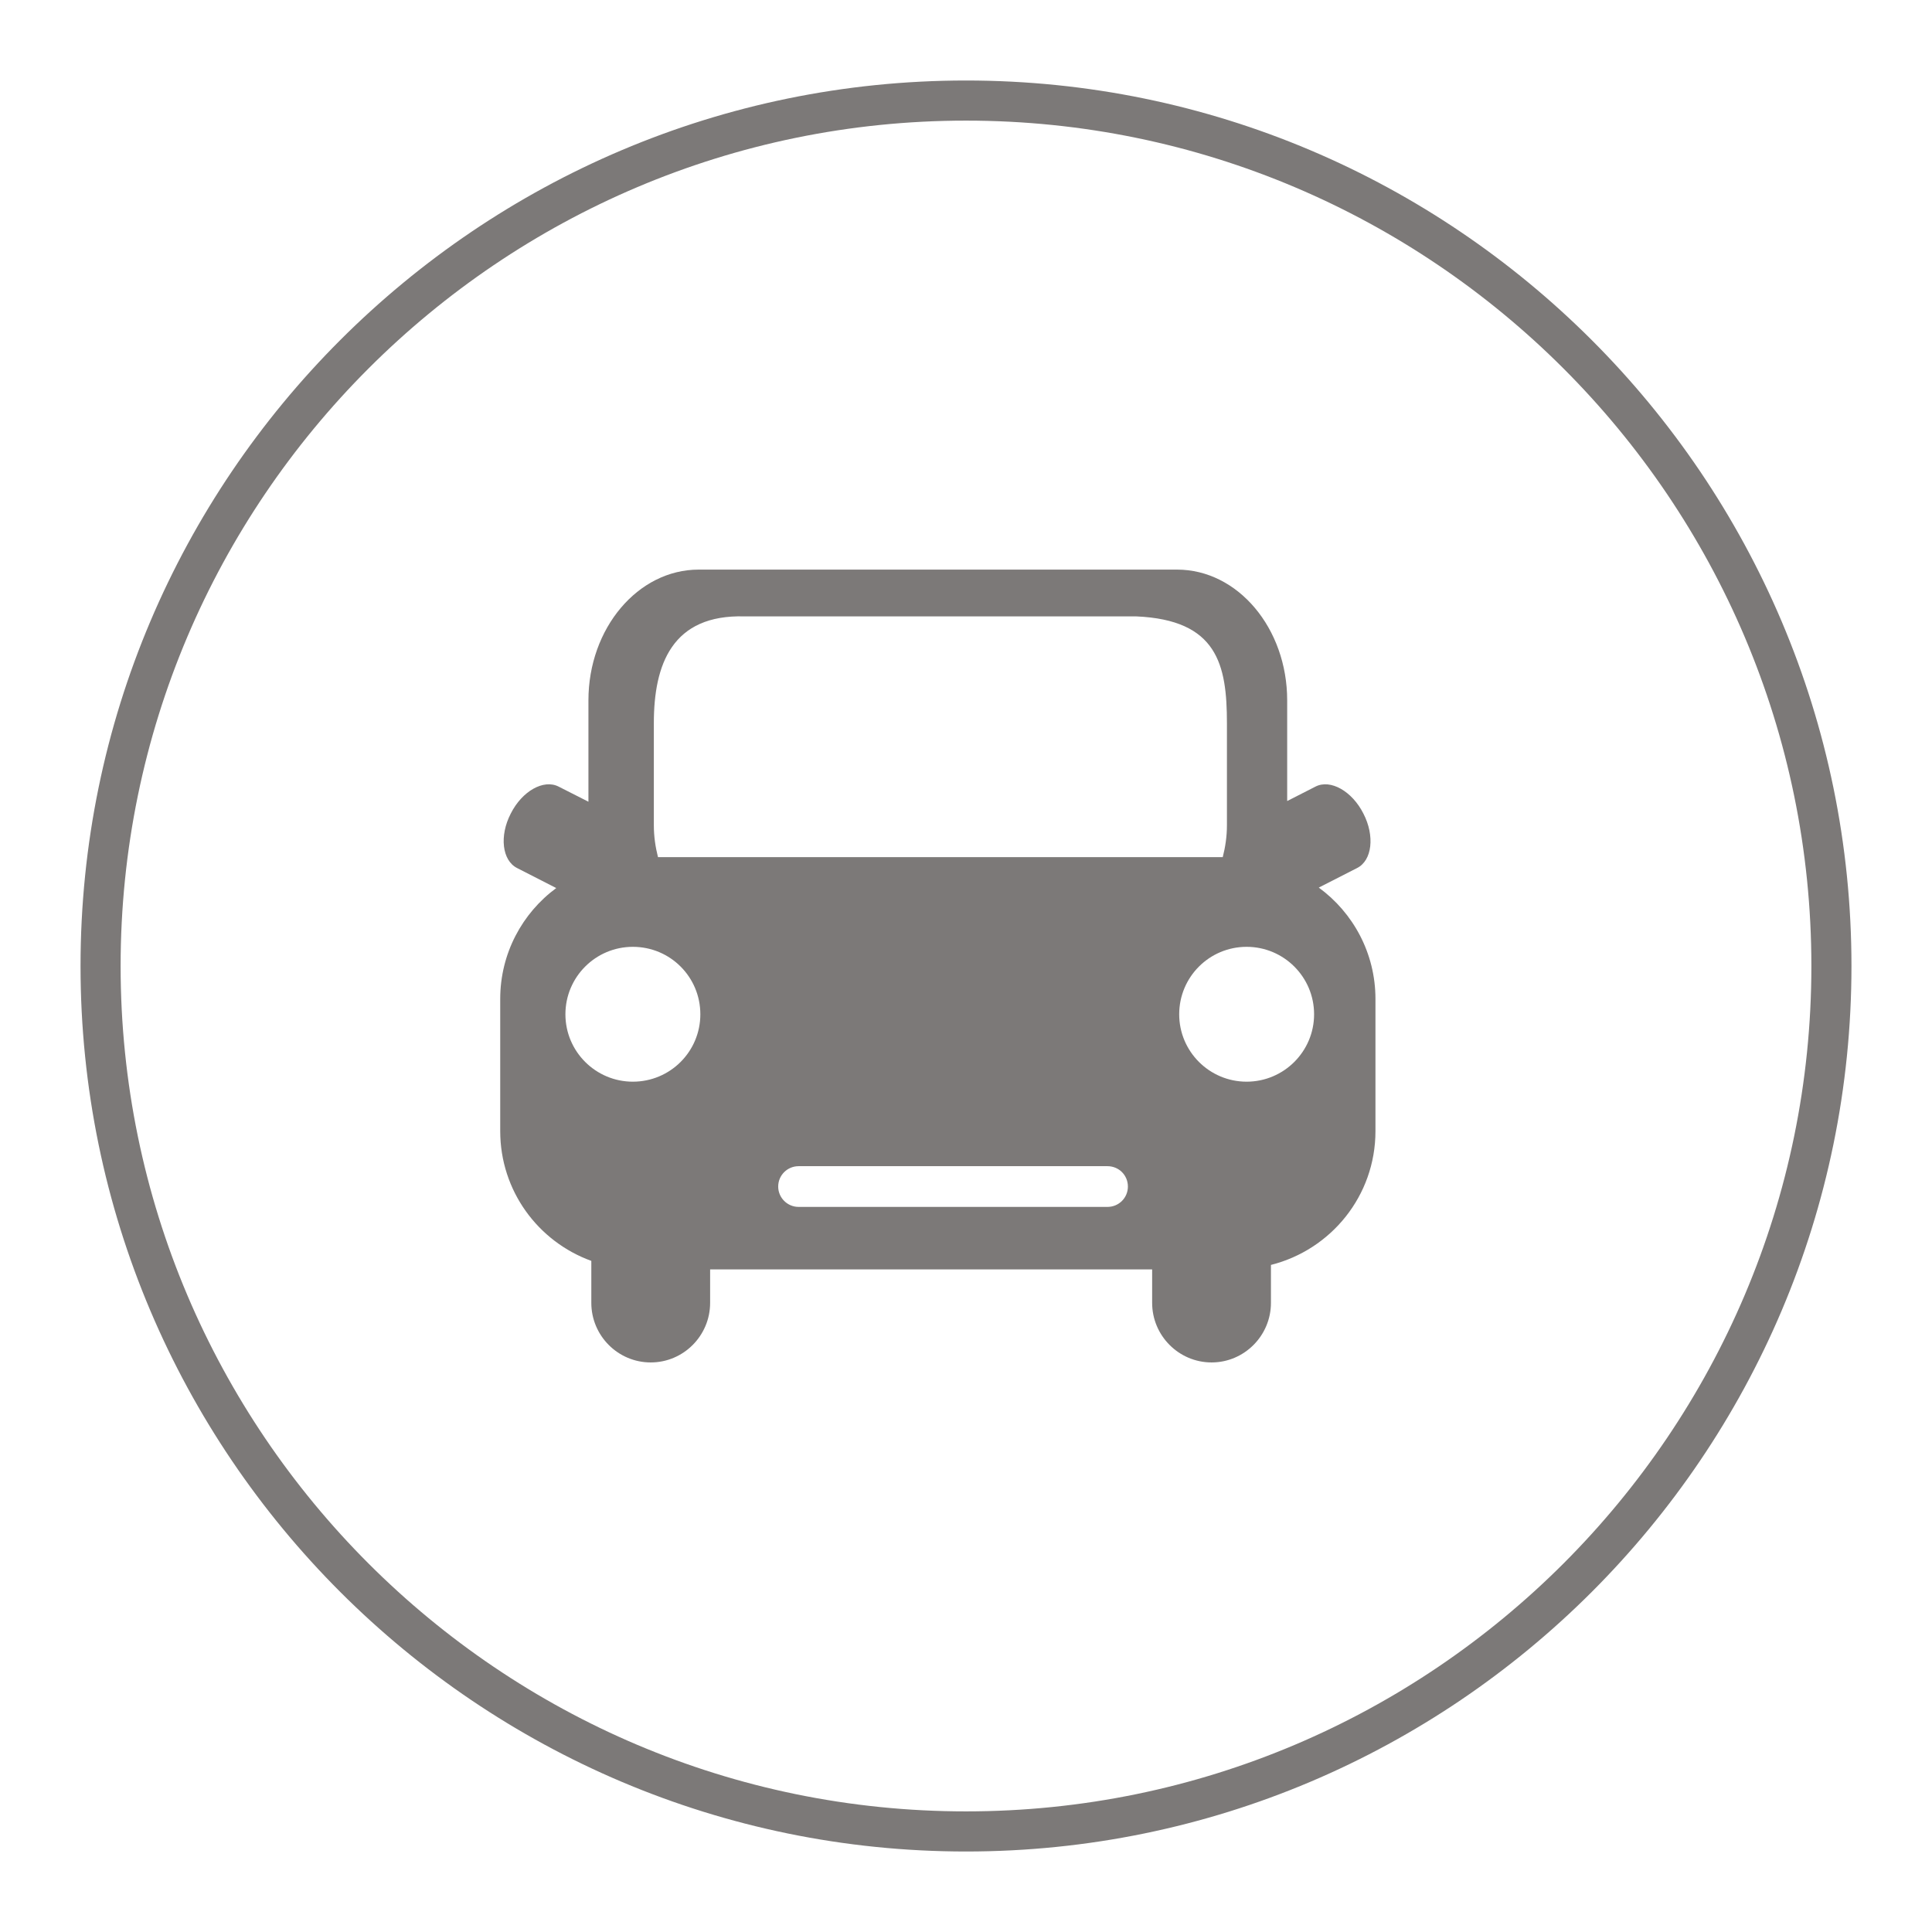 <?xml version="1.0" encoding="utf-8"?>
<!-- Generator: Adobe Illustrator 17.0.0, SVG Export Plug-In . SVG Version: 6.00 Build 0)  -->
<!DOCTYPE svg PUBLIC "-//W3C//DTD SVG 1.1//EN" "http://www.w3.org/Graphics/SVG/1.1/DTD/svg11.dtd">
<svg version="1.1" id="Layer_1" xmlns="http://www.w3.org/2000/svg" xmlns:xlink="http://www.w3.org/1999/xlink" x="0px" y="0px"
	 width="1200px" height="1200px" viewBox="0 0 1200 1200" enable-background="new 0 0 1200 1200" xml:space="preserve">
<g>
	<g>
		<path fill="#7C7978" d="M819.118,551.295l23.754-12.122c9.412-4.706,11.115-19.988,3.967-33.836
			c-7.038-13.96-20.458-21.512-29.736-16.783l-17.613,8.986v-62.542c0-44.727-30.61-81.209-68.414-81.209H433.988
			c-37.781,0-68.503,36.482-68.503,81.209v62.966l-18.555-9.41c-9.3-4.729-22.678,2.822-29.69,16.783
			c-7.17,13.848-5.379,29.13,3.965,33.836l24.291,12.414c-21.108,15.553-34.8,40.649-34.8,68.861v82.104
			c0,37.065,23.506,68.636,56.581,80.603v26.083c0,20.349,16.517,36.998,36.907,36.998c20.369,0,36.886-16.65,36.886-36.998v-20.794
			h274.545v20.794c0,20.349,16.56,36.998,36.93,36.998c20.3,0,36.861-16.65,36.861-36.998v-23.573
			c37.31-9.39,64.917-42.934,64.917-83.113v-82.104C854.322,592.056,840.43,566.847,819.118,551.295z M393.071,671.851
			c-23.104,0-41.881-18.754-41.881-41.858c0-23.169,18.777-41.902,41.881-41.902c23.238,0,41.925,18.733,41.925,41.902
			C434.996,653.097,416.308,671.851,393.071,671.851z M687.85,749.632H496.037c-6.969,0-12.685-5.67-12.685-12.639
			c0-7.058,5.716-12.659,12.685-12.659H687.85c7.104,0,12.708,5.601,12.708,12.659C700.558,743.962,694.954,749.632,687.85,749.632z
			 M408.688,532.382c-1.59-6.273-2.577-12.884-2.577-19.853v-63.327c0-36.569,11.361-67.65,56.358-66.351h243.309
			c50.261,2.196,56.289,29.782,56.289,66.351v63.327c0,6.969-0.984,13.58-2.6,19.853H408.688z M774.302,671.851
			c-23.125,0-41.881-18.754-41.881-41.858c0-23.169,18.756-41.902,41.881-41.902c23.104,0,41.904,18.733,41.904,41.902
			C816.206,653.097,797.406,671.851,774.302,671.851z"/>
	</g>
	<path fill="#7C7978" d="M600.01,1150c-303.274,0-549.988-246.691-549.988-549.989C50.022,296.737,296.736,50,600.01,50
		c303.251,0,549.968,246.737,549.968,550.011C1149.978,903.309,903.261,1150,600.01,1150z M600.01,74.917
		c-289.536,0-525.094,235.533-525.094,525.094c0,289.536,235.558,525.071,525.094,525.071
		c289.516,0,525.071-235.535,525.071-525.071C1125.082,310.45,889.526,74.917,600.01,74.917z"/>
</g>
</svg>
